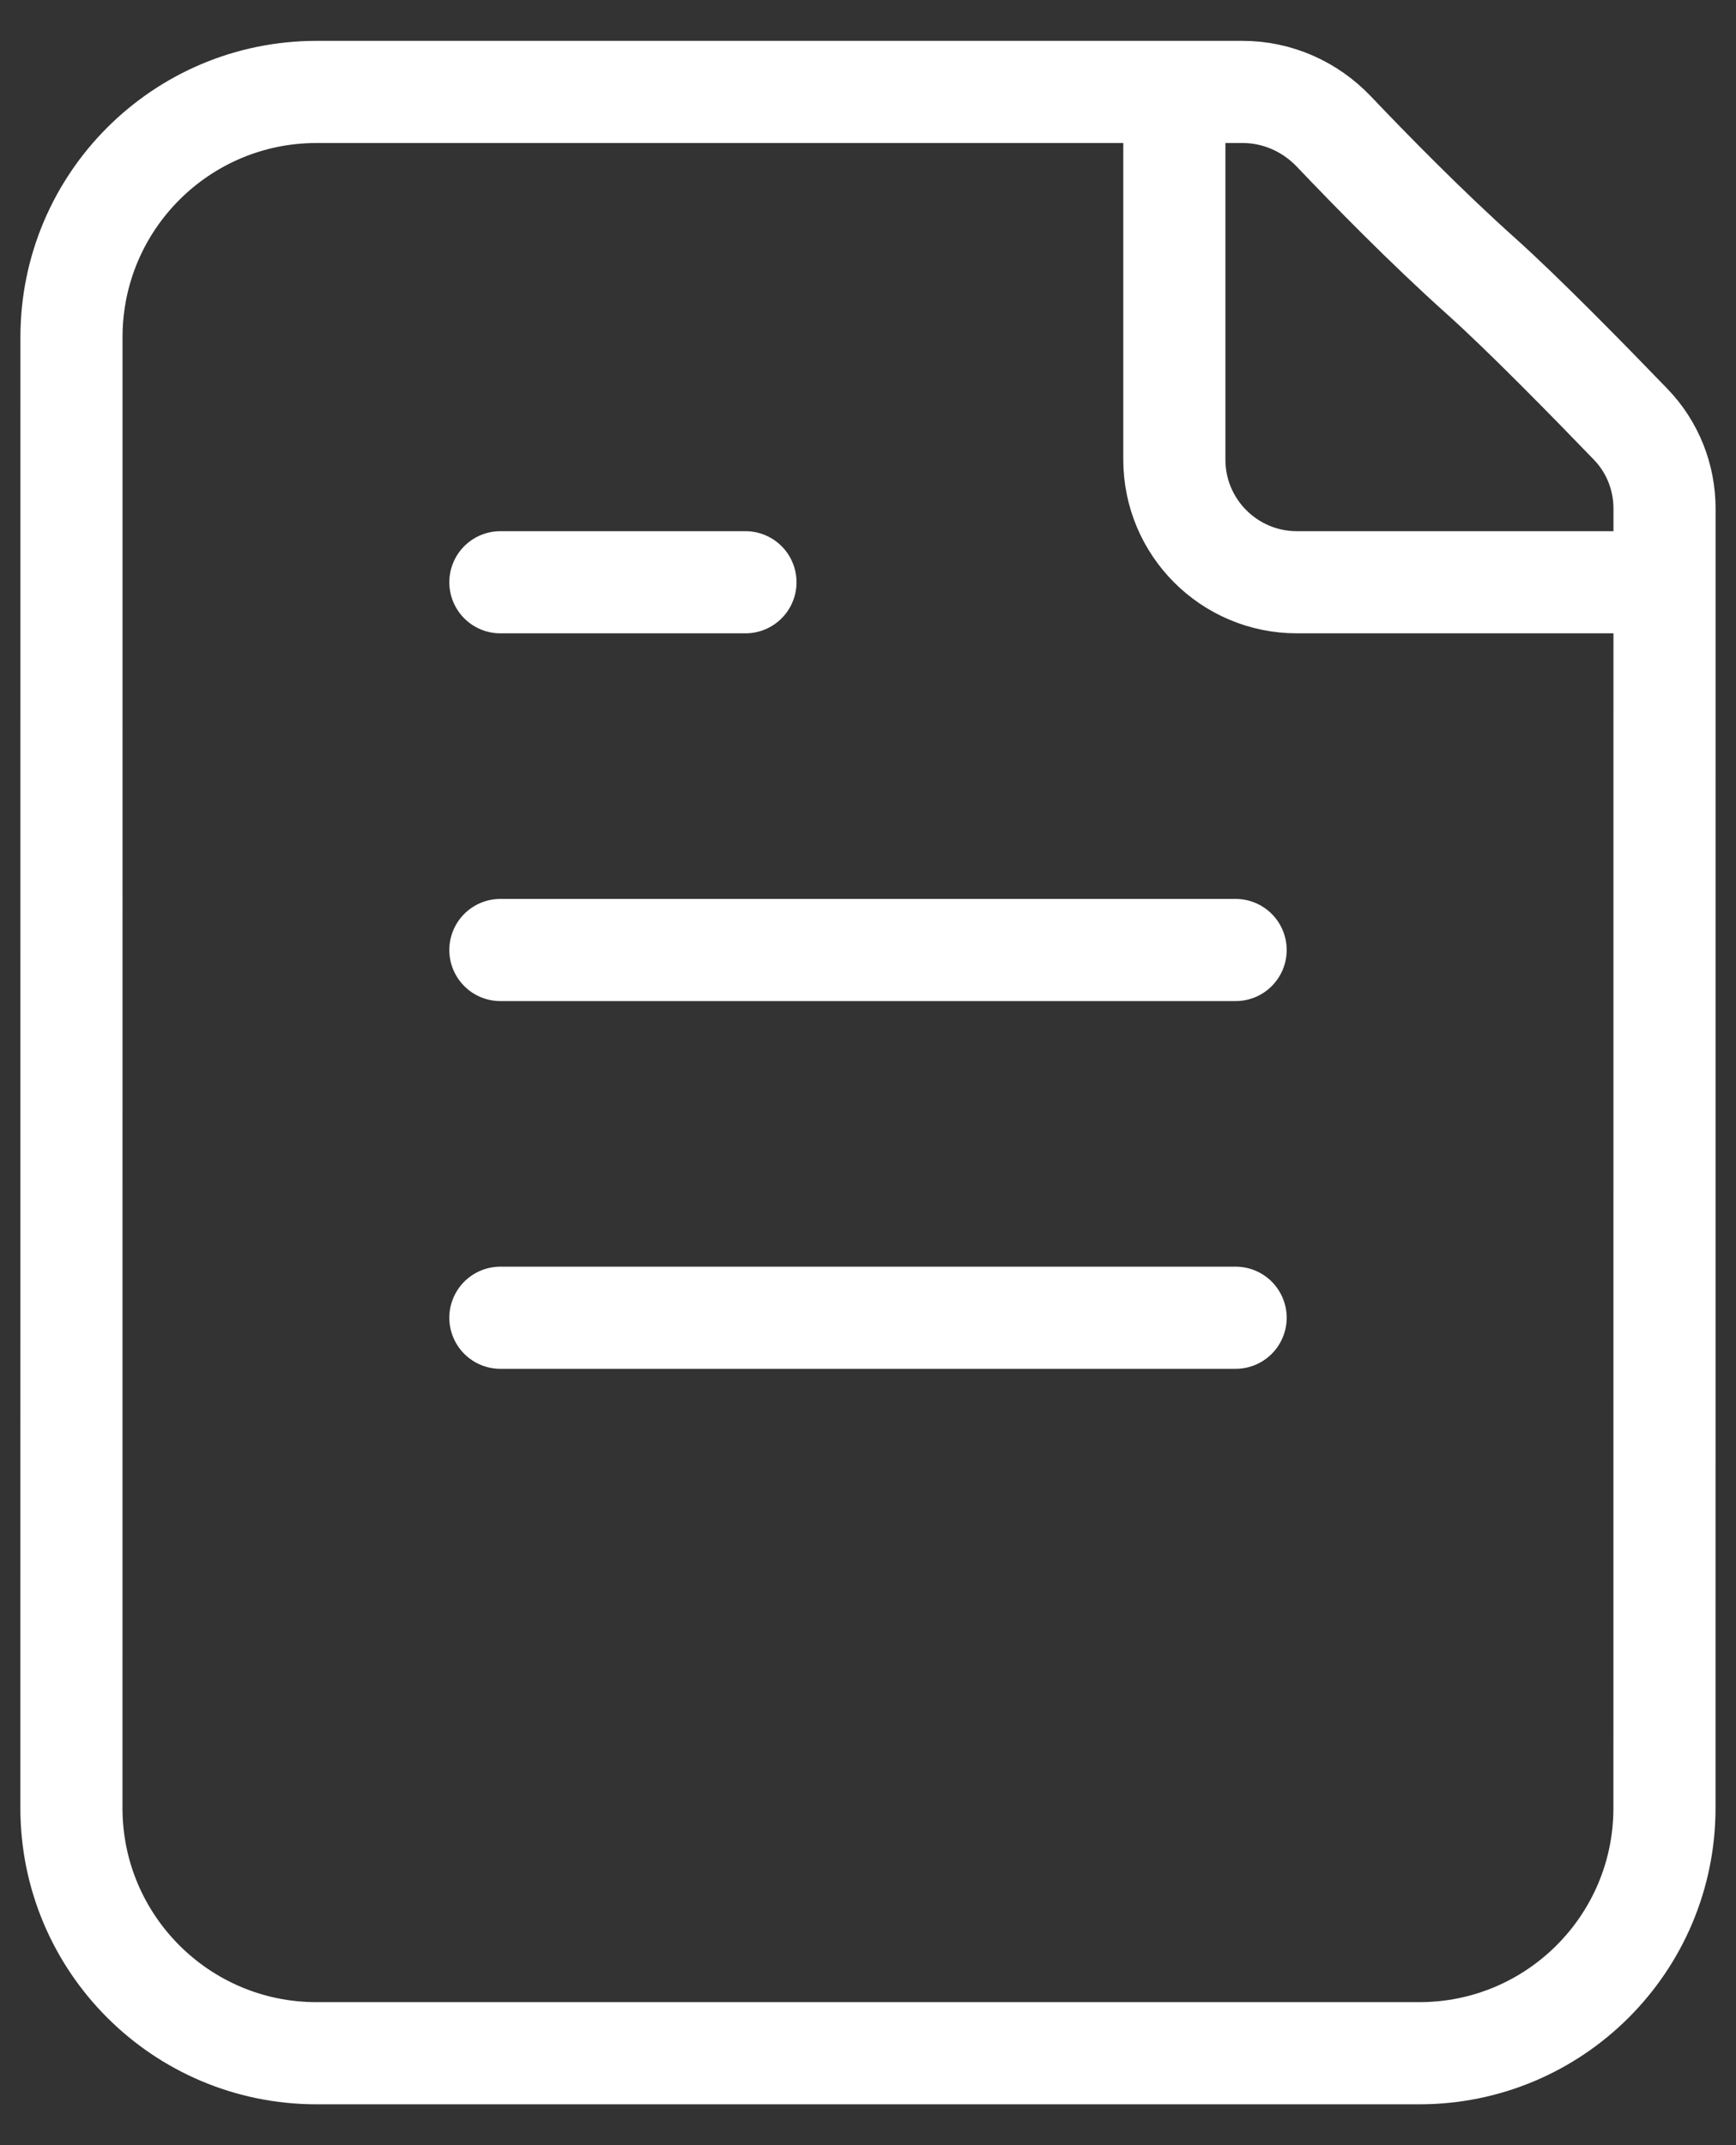 <svg width="34" height="42" viewBox="0 0 34 42" fill="none" xmlns="http://www.w3.org/2000/svg">
<rect x="0" y="0" width="34" height="42" fill="#333333" stroke="none"/>
<path d="M23 1.8V9C23 10.325 24.075 11.4 25.4 11.4H32.6M9.8 11.4H14.6M9.8 18.6H24.2M9.8 25.8H24.2M29 5.4C27.932 4.444 26.824 3.311 26.124 2.575C25.658 2.085 25.015 1.8 24.339 1.8H6.2C3.549 1.8 1.4 3.949 1.4 6.6L1.399 35.4C1.399 38.051 3.548 40.2 6.199 40.2L27.799 40.2C30.45 40.2 32.599 38.051 32.599 35.4L32.6 9.956C32.6 9.342 32.366 8.752 31.94 8.31C31.152 7.493 29.837 6.149 29 5.4Z" stroke="white" stroke-width="2" stroke-linecap="round" stroke-linejoin="round"/>
</svg>
